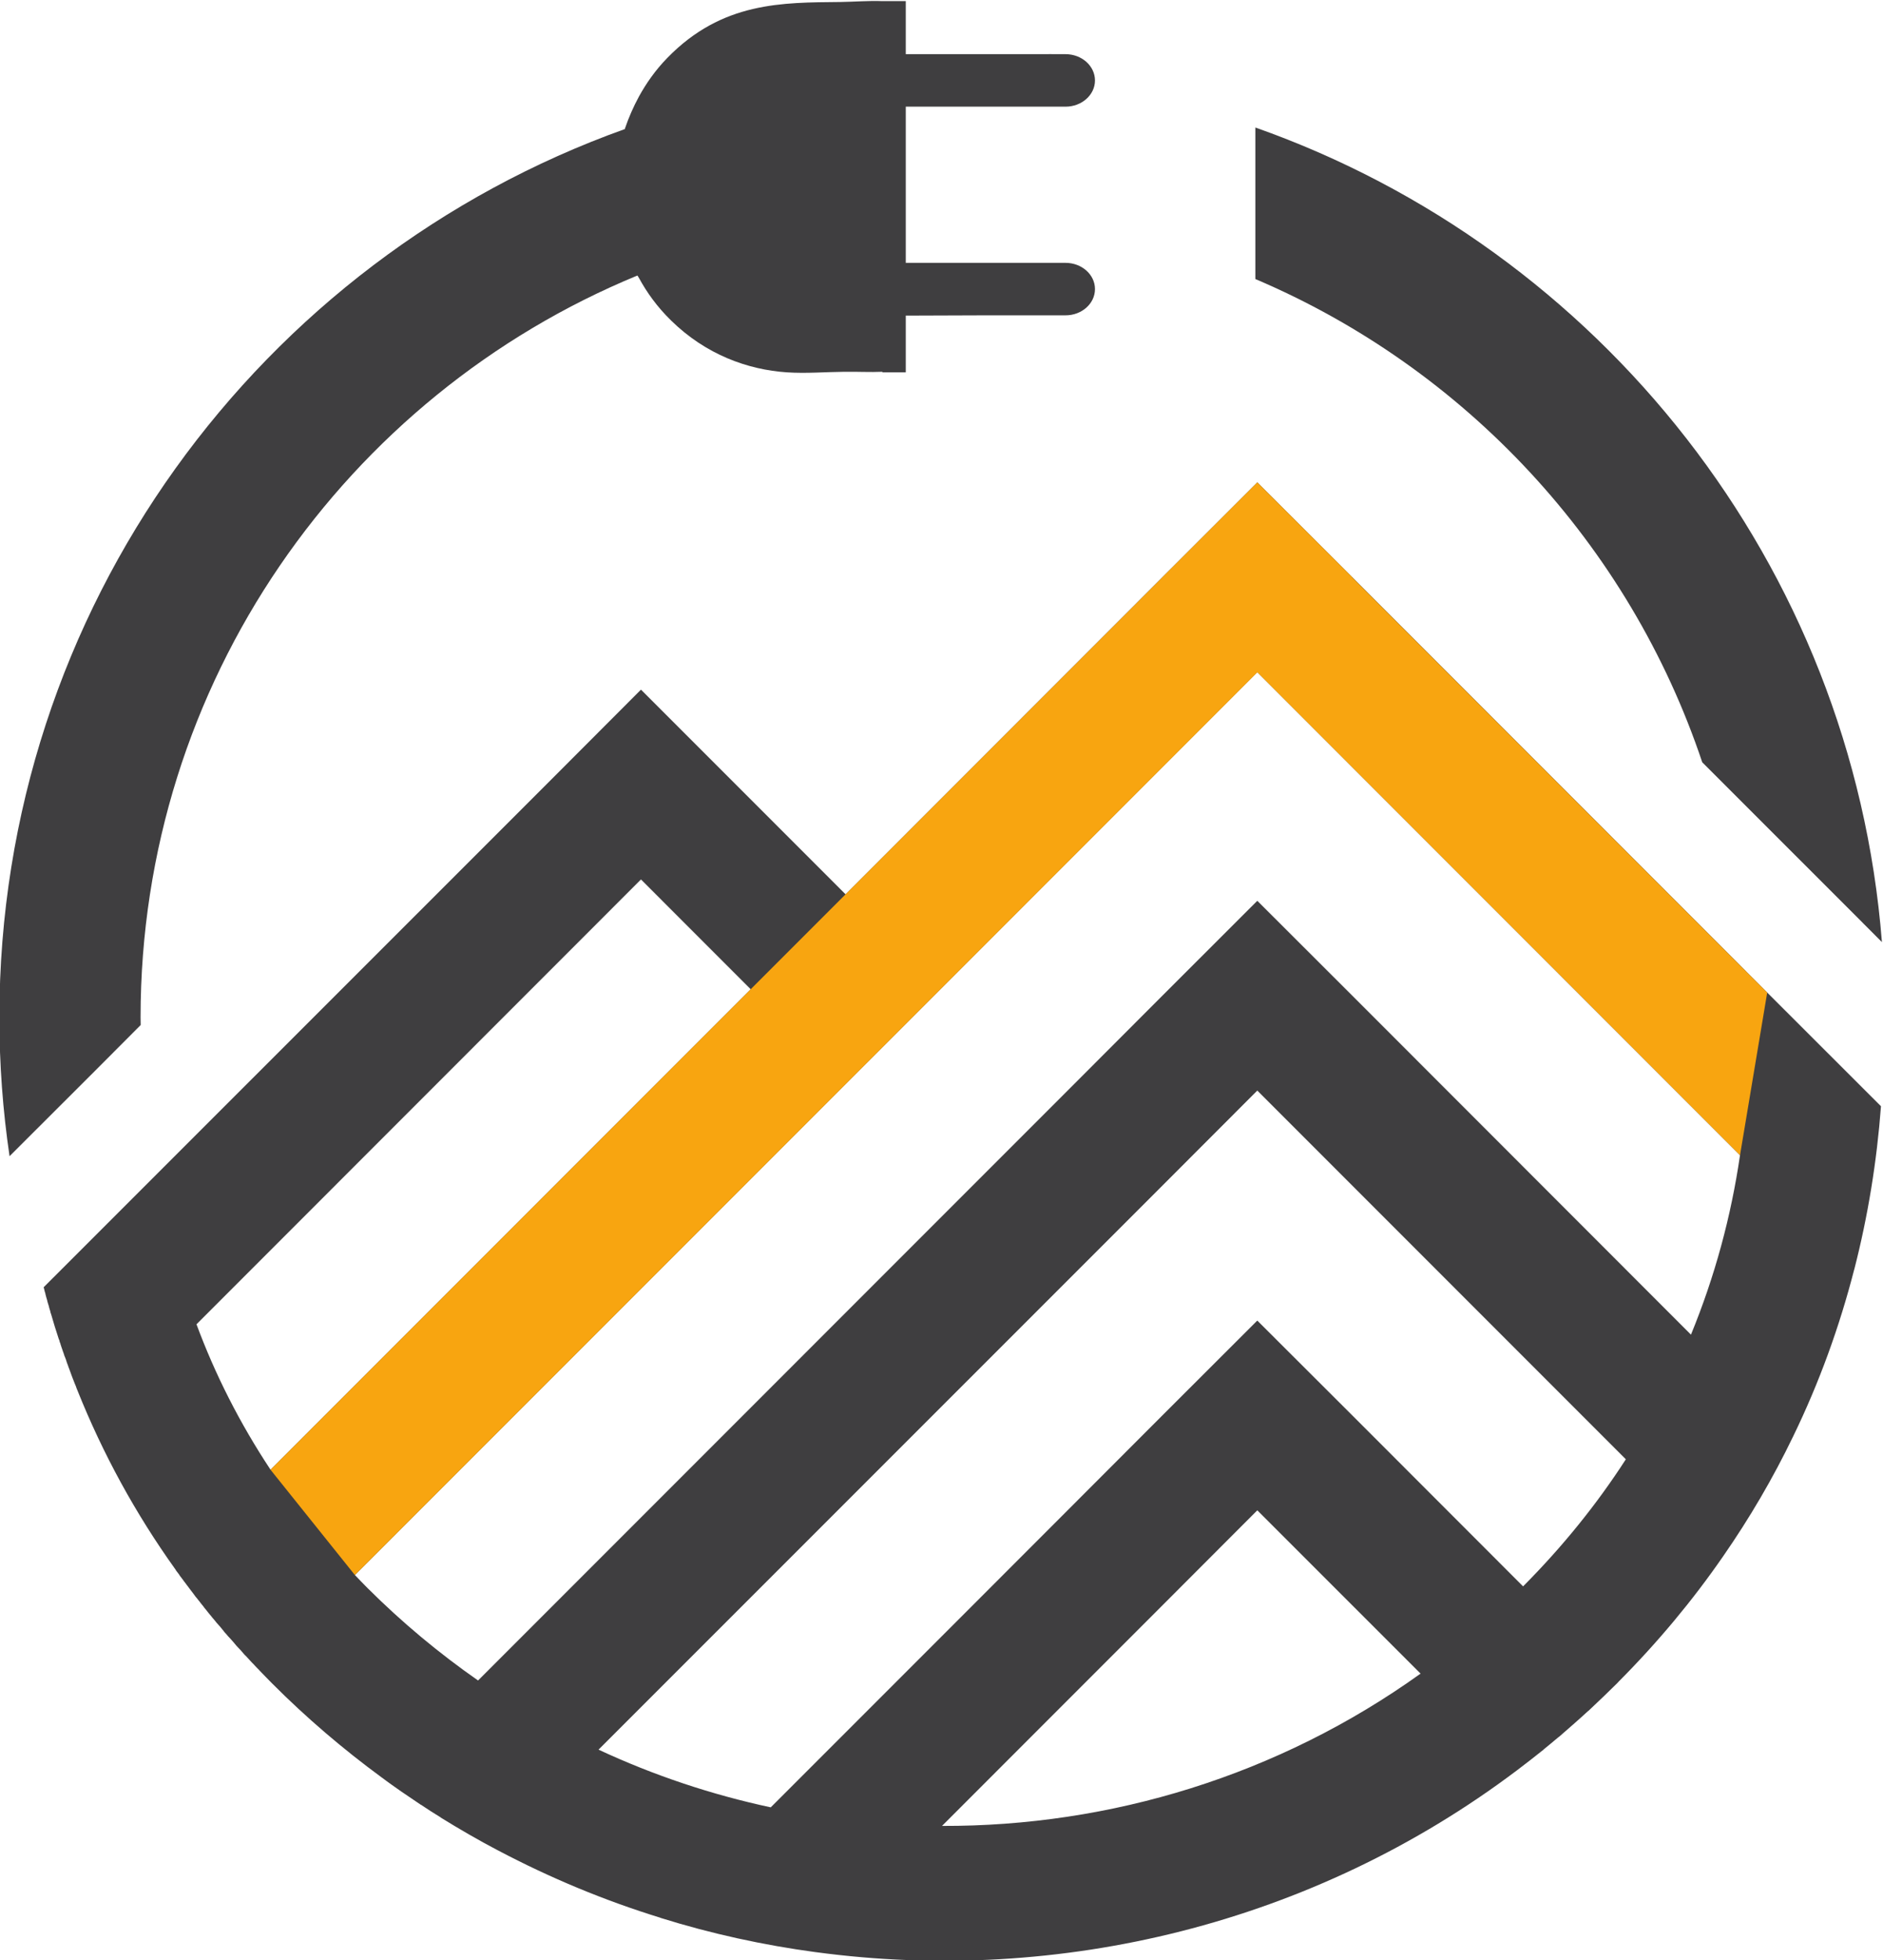 <?xml version="1.0" encoding="UTF-8" standalone="no"?>
<!-- Created with Inkscape (http://www.inkscape.org/) -->

<svg
   version="1.1"
   id="svg2"
   width="109.661"
   height="114.108"
   viewBox="0 0 109.661 114.108"
   sodipodi:docname="לוגו אפור על גבי לבן.pdf"
   xmlns:inkscape="http://www.inkscape.org/namespaces/inkscape"
   xmlns:sodipodi="http://sodipodi.sourceforge.net/DTD/sodipodi-0.dtd"
   xmlns="http://www.w3.org/2000/svg"
   xmlns:svg="http://www.w3.org/2000/svg">
  <defs
     id="defs6">
    <clipPath
       clipPathUnits="userSpaceOnUse"
       id="clipPath18">
      <path
         d="M 0,226.771 H 297.638 V 0 H 0 Z"
         id="path16" />
    </clipPath>
  </defs>
  <sodipodi:namedview
     id="namedview4"
     pagecolor="#ffffff"
     bordercolor="#999999"
     borderopacity="1"
     inkscape:showpageshadow="0"
     inkscape:pageopacity="0"
     inkscape:pagecheckerboard="0"
     inkscape:deskcolor="#d1d1d1"
     showgrid="false" />
  <g
     id="g10"
     inkscape:groupmode="layer"
     inkscape:label="Page 1"
     transform="matrix(1.333,0,0,-1.333,-143.873,230.364)">
    <g
       id="g12">
      <g
         id="g14"
         clip-path="url(#clipPath18)">
        <g
           id="g64"
           transform="translate(181.808,114.534)"
           style="display:inline"
           inkscape:export-filename="website\assets\img\logo\logo_sign.svg"
           inkscape:export-xdpi="96"
           inkscape:export-ydpi="96">
          <path
             d="m 0,0 -14.795,14.802 -4.151,4.144 -4.148,-4.144 -4.703,-4.709 -4.145,-4.144 -21.048,-21.051 c -1.699,1.185 -3.32,2.53 -4.837,4.044 -0.181,0.184 -0.364,0.37 -0.544,0.561 L -36.934,10.94 -32.79,15.083 -18.946,28.93 2.143,7.836 C 1.753,5.161 1.043,2.538 0,0 m -7.334,-10.992 -7.461,7.465 -4.151,4.142 -4.148,-4.142 -4.703,-4.708 -4.145,-4.147 -8.261,-8.26 c -2.579,0.553 -5.104,1.392 -7.524,2.52 l 19.93,19.926 4.146,4.145 4.705,4.71 16.101,-16.102 c -1.259,-1.951 -2.757,-3.808 -4.489,-5.549 m -25.387,-10.461 4.924,4.925 4.146,4.146 4.705,4.711 7.133,-7.131 c -6.211,-4.454 -13.562,-6.675 -20.908,-6.651 m -29.337,15.556 c -1.349,2.039 -2.423,4.162 -3.234,6.349 l 19.419,19.426 4.794,-4.795 z M 2.409,15.86 v 0.004 l -17.204,17.211 -4.151,4.143 -4.148,-4.143 -13.84,-13.846 -4.79,4.79 -4.149,4.148 -4.141,-4.148 L -66.978,7.06 -71.969,2.07 c 0.018,-0.055 0.03,-0.109 0.041,-0.163 V 1.905 h 0.006 V 1.9 1.896 1.894 1.887 1.874 l 0.002,-0.003 0.008,-0.013 0.019,-0.068 0.002,-0.013 V 1.771 c 0.023,-0.088 0.047,-0.186 0.078,-0.278 V 1.483 1.481 l 0.024,-0.089 0.006,-0.008 V 1.381 1.363 l 0.01,-0.01 V 1.334 l 0.005,-0.009 0.005,-0.015 0.007,-0.021 V 1.287 l 0.002,-0.009 0.007,-0.013 V 1.251 L -71.74,1.233 V 1.22 l 0.007,-0.014 0.006,-0.014 V 1.19 1.177 1.161 l 0.009,-0.013 0.007,-0.013 V 1.119 l 0.006,-0.014 v -0.01 l 0.008,-0.016 0.006,-0.017 0.004,-0.016 0.005,-0.014 V 1.017 l 0.008,-0.012 V 0.996 0.989 l 0.005,-0.013 V 0.96 l 0.024,-0.059 V 0.899 c 0.102,-0.357 0.211,-0.711 0.328,-1.064 l 0.01,-0.029 0.024,-0.055 v -0.013 l 0.006,-0.015 0.009,-0.035 0.006,-0.029 0.007,-0.002 0.017,-0.045 v -0.006 l 0.006,-0.027 0.02,-0.058 v -0.002 l 0.009,-0.028 0.009,-0.028 0.006,-0.014 0.004,-0.015 0.01,-0.027 0.009,-0.029 0.011,-0.025 0.002,-0.004 0.007,-0.03 0.011,-0.029 0.019,-0.056 0.011,-0.024 0.01,-0.036 0.007,-0.013 v -0.014 l 0.014,-0.022 v -0.007 -0.014 c 0.034,-0.069 0.055,-0.142 0.085,-0.214 v -0.014 h 0.002 l 0.005,-0.014 c 0.022,-0.066 0.043,-0.138 0.073,-0.203 l 0.015,-0.049 c 0.021,-0.062 0.043,-0.117 0.066,-0.174 l 0.036,-0.099 c 0.016,-0.047 0.037,-0.096 0.051,-0.141 l 0.031,-0.081 c 0.021,-0.052 0.041,-0.1 0.057,-0.145 l 0.048,-0.123 0.043,-0.101 c 0.018,-0.062 0.045,-0.128 0.07,-0.184 l 0.011,-0.029 c 1.087,-2.71 2.501,-5.32 4.277,-7.798 l 0.017,-0.033 c 0.043,-0.055 0.084,-0.11 0.122,-0.159 l 0.051,-0.079 c 0.036,-0.042 0.066,-0.084 0.101,-0.131 l 0.07,-0.097 c 0.029,-0.04 0.058,-0.079 0.089,-0.116 0.024,-0.036 0.05,-0.072 0.078,-0.103 0.027,-0.038 0.052,-0.075 0.081,-0.11 l 0.08,-0.105 0.075,-0.099 c 0.033,-0.049 0.071,-0.089 0.105,-0.143 l 0.058,-0.067 c 0.038,-0.047 0.071,-0.097 0.114,-0.143 l 0.057,-0.077 c 0.037,-0.044 0.076,-0.098 0.118,-0.145 l 0.042,-0.059 c 0.047,-0.052 0.088,-0.109 0.132,-0.162 l 0.036,-0.048 c 0.047,-0.053 0.089,-0.109 0.138,-0.165 l 0.039,-0.051 c 0.047,-0.056 0.098,-0.108 0.141,-0.166 l 0.029,-0.039 c 0.051,-0.055 0.1,-0.113 0.15,-0.169 l 0.031,-0.036 c 0.05,-0.065 0.101,-0.121 0.144,-0.175 l 0.033,-0.047 c 0.054,-0.053 0.105,-0.114 0.15,-0.17 l 0.029,-0.031 c 0.056,-0.056 0.108,-0.119 0.159,-0.174 l 0.027,-0.03 c 0.049,-0.065 0.109,-0.123 0.158,-0.188 l 0.016,-0.018 c 0.058,-0.06 0.117,-0.128 0.176,-0.186 l 0.015,-0.018 c 0.058,-0.066 0.115,-0.132 0.168,-0.194 l 0.018,-0.011 c 0.058,-0.065 0.118,-0.129 0.177,-0.191 l 0.017,-0.02 c 0.054,-0.064 0.123,-0.13 0.179,-0.187 l 0.012,-0.014 c 0.058,-0.058 0.114,-0.128 0.181,-0.19 l 0.016,-0.011 0.035,-0.043 c 0.185,-0.189 0.361,-0.377 0.549,-0.563 1.504,-1.508 3.104,-2.871 4.776,-4.098 l 0.021,-0.017 h 0.004 c 0.273,-0.209 0.559,-0.406 0.841,-0.605 0.289,-0.195 0.569,-0.389 0.856,-0.58 h 0.008 c 0.28,-0.192 0.571,-0.376 0.862,-0.553 v -0.006 c 0.823,-0.508 1.654,-0.99 2.503,-1.435 h 0.002 c 2.285,-1.206 4.657,-2.191 7.095,-2.941 v -0.004 c 2.215,-0.693 4.487,-1.189 6.784,-1.498 h 0.007 c 10.62,-1.43 21.709,1.214 30.634,7.944 0.388,0.293 0.773,0.593 1.158,0.901 v 0.005 c 0.221,0.181 0.441,0.361 0.656,0.544 h 0.007 c 0.214,0.189 0.433,0.376 0.646,0.564 0.217,0.193 0.433,0.382 0.643,0.578 h 0.007 c 0.203,0.194 0.414,0.396 0.624,0.593 l 0.008,0.006 c 0.206,0.202 0.41,0.397 0.617,0.602 l 0.064,0.067 h -0.002 c 1.722,1.728 3.243,3.557 4.568,5.473 1.171,1.686 2.189,3.429 3.06,5.234 1.148,2.359 2.032,4.806 2.675,7.306 h 0.002 c 0.6,2.336 0.985,4.717 1.166,7.124 H 8.3 Z"
             style="fill:#3f3e40;fill-opacity:1;fill-rule:nonzero;stroke:none"
             id="path66" />
        </g>
        <g
           id="g68"
           transform="translate(182.301,139.529)"
           style="display:inline">
          <path
             d="M 0,0 7.019,-7.018 V -7.02 L 7.85,-7.852 C 6.549,8.652 -4.492,22.42 -19.524,27.719 V 21.102 C -10.356,17.205 -3.188,9.512 0,0"
             style="fill:#3f3e40;fill-opacity:1;fill-rule:nonzero;stroke:none"
             id="path70" />
        </g>
        <g
           id="g72"
           transform="translate(114.078,128.055)"
           style="display:inline">
          <path
             d="m 0,0 c 0,0.109 -0.005,0.222 -0.005,0.333 0,14.625 8.972,27.155 21.707,32.397 0.023,-0.04 0.054,-0.079 0.073,-0.118 0.341,-0.623 0.778,-1.24 1.393,-1.842 1.52,-1.494 3.355,-2.154 5.063,-2.268 0.832,-0.056 1.681,0.016 2.513,0.024 0.567,0.008 1.124,-0.024 1.661,0 v -0.024 h 1.021 v 2.477 c 1.072,0.003 2.25,0.005 3.429,0.012 h 3.55 c 0.709,0 1.287,0.51 1.287,1.147 0,0.633 -0.578,1.145 -1.287,1.145 h -6.979 v 6.82 h 6.979 c 0.709,0 1.287,0.513 1.287,1.144 0,0.636 -0.578,1.149 -1.287,1.149 h -0.524 c -0.098,10e-4 -0.194,0.005 -0.291,0 h -6.164 v 2.316 H 32.405 C 31.81,44.736 31.19,44.683 30.567,44.674 28.05,44.647 25.408,44.698 23.007,42.231 22.477,41.688 22.087,41.119 21.775,40.558 21.521,40.09 21.321,39.626 21.167,39.177 21.162,39.163 21.16,39.144 21.153,39.125 5.227,33.433 -6.173,18.218 -6.173,0.333 c 0,-2.059 0.152,-4.084 0.444,-6.061 l 3.724,3.717 z"
             style="fill:#3f3e40;fill-opacity:1;fill-rule:nonzero;stroke:none"
             id="path74" />
        </g>
        <g
           id="g76"
           transform="translate(185.139,129.472)"
           style="display:inline">
          <path
             d="m 0,0 -18.13,18.132 0.004,0.005 -4.151,4.142 -4.148,-4.142 0.002,-0.002 -38.966,-38.971 3.687,-4.6 39.427,39.422 21.087,-21.089 z"
             style="fill:#f8a510;fill-opacity:1;fill-rule:nonzero;stroke:none"
             id="path78" />
        </g>
      </g>
    </g>
  </g>
</svg>
